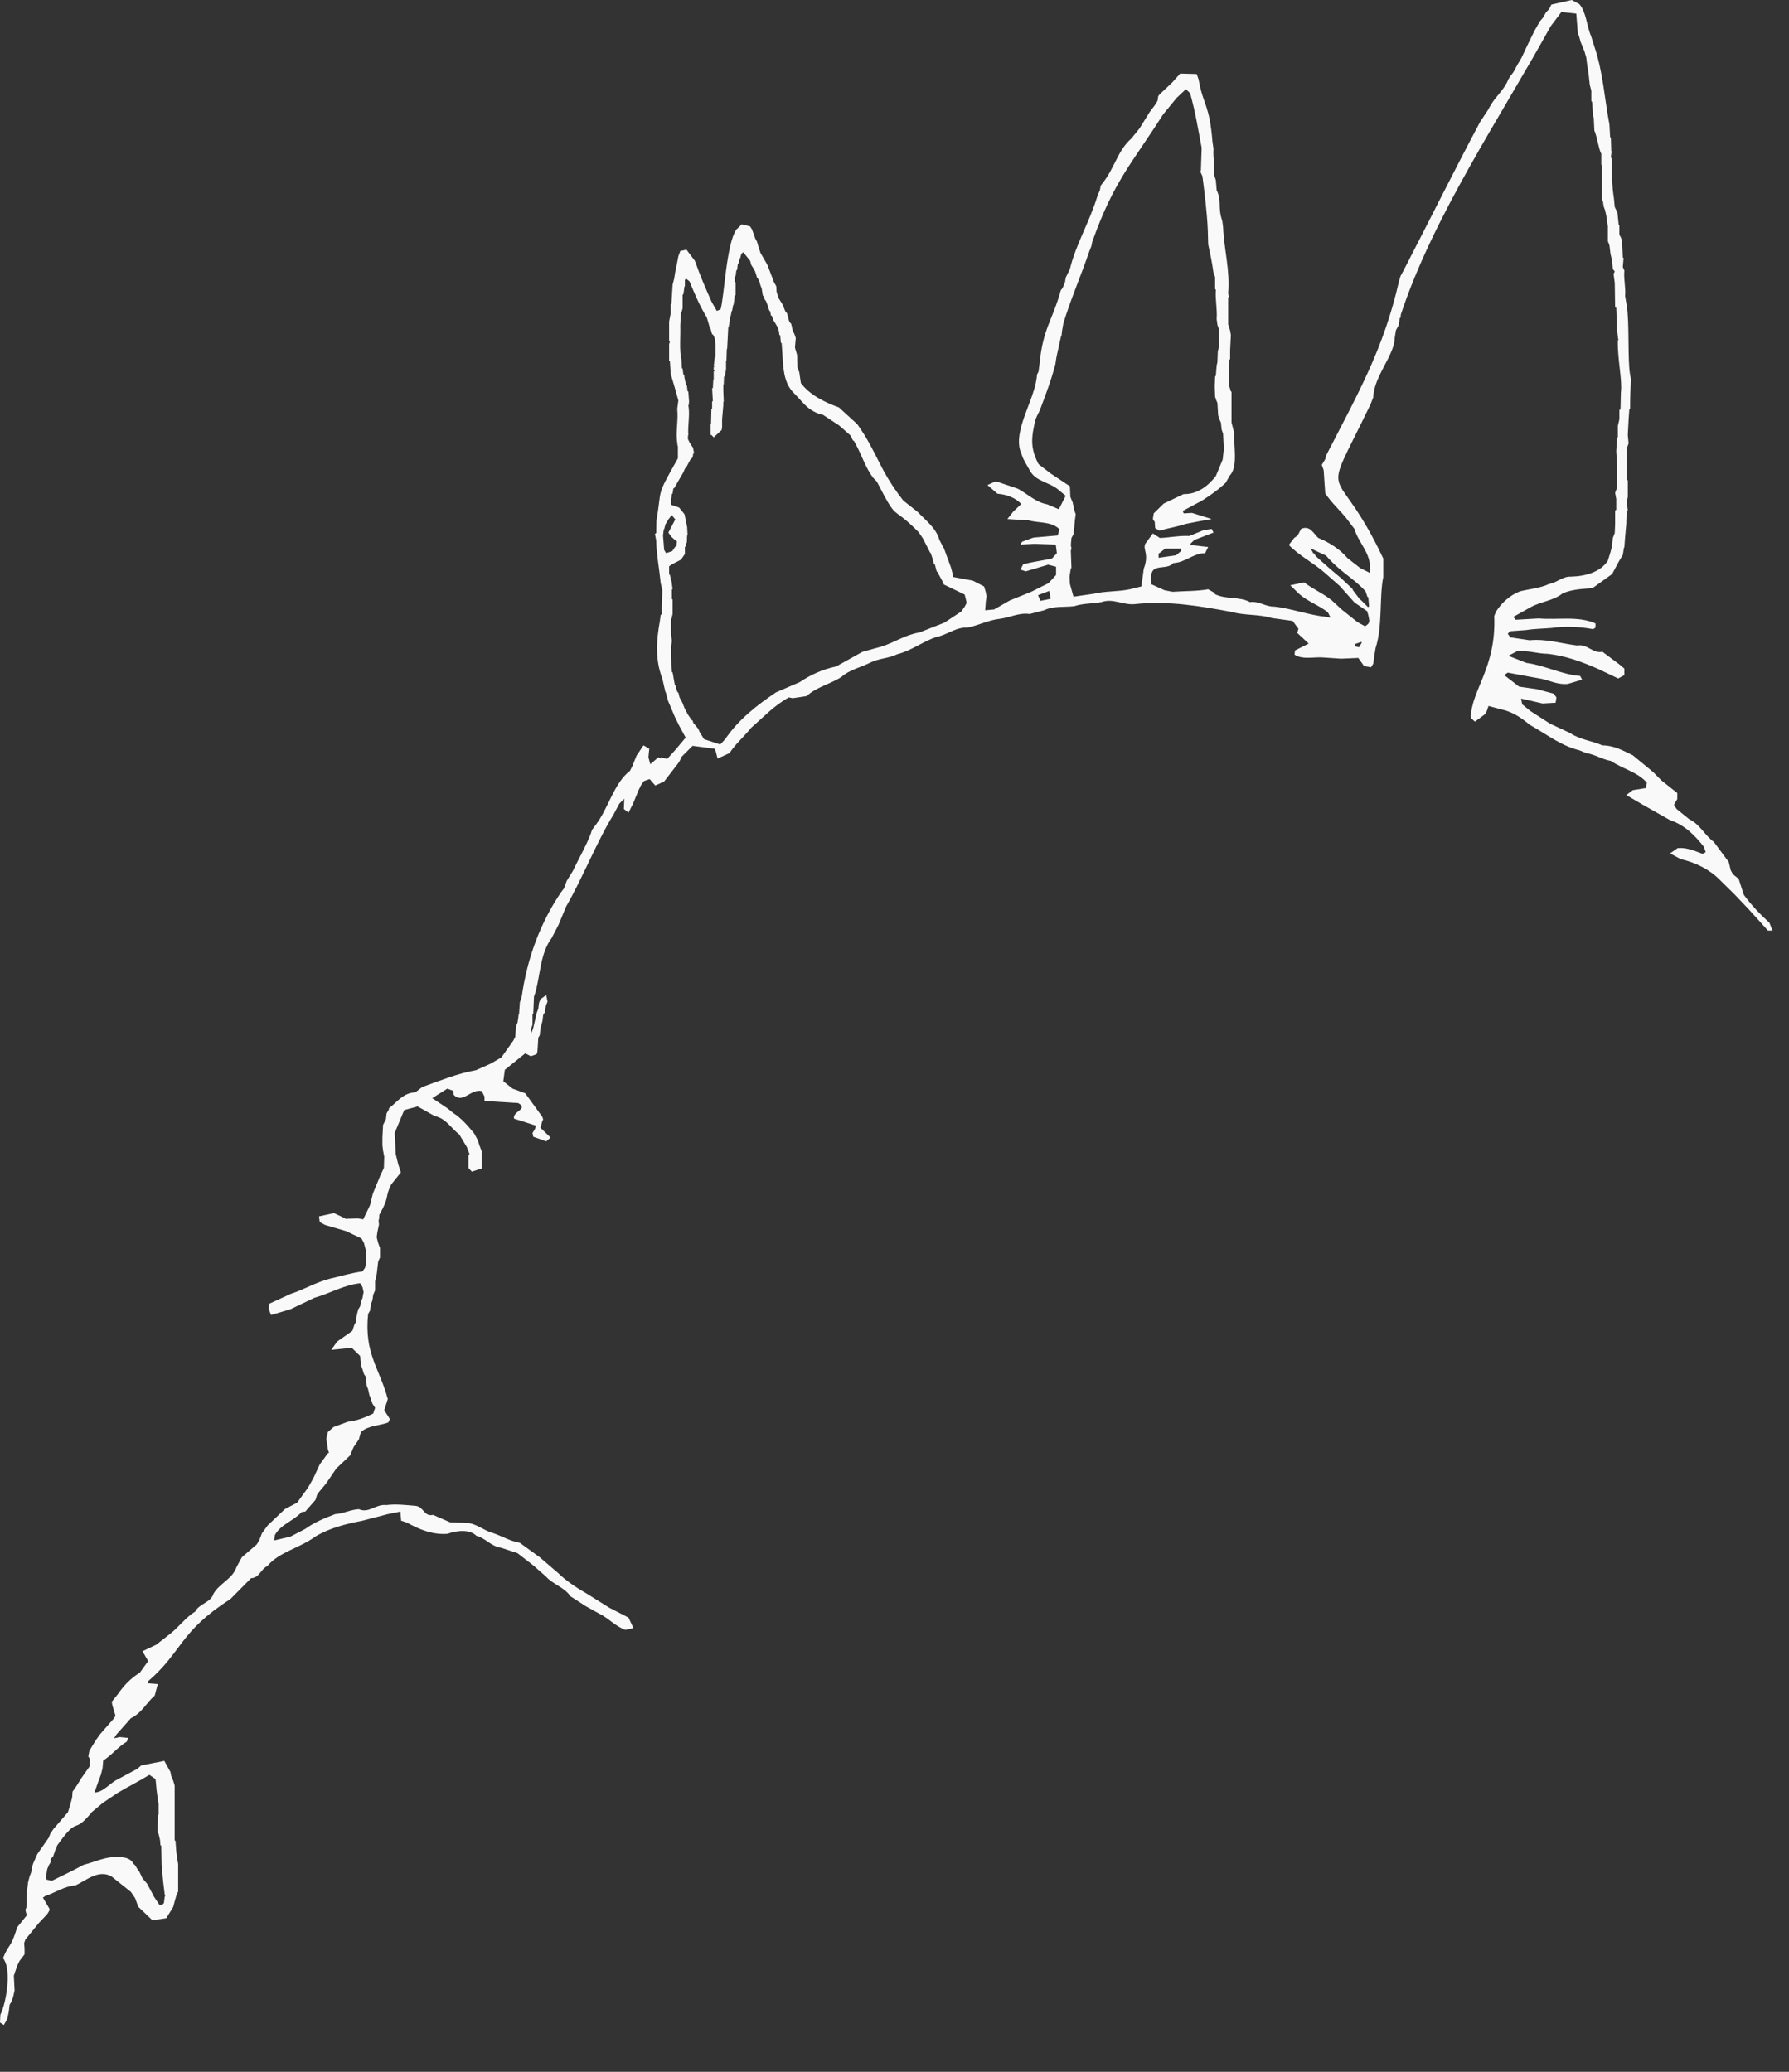 <svg width="38" height="44" viewBox="0 0 38 44" fill="none" xmlns="http://www.w3.org/2000/svg">
<rect x="0" y="0" width="38" height="44" fill="#333333" stroke="none"/>
<path d="M29.064 12.891V12.899L28.933 12.768L28.876 12.717L28.737 12.534L28.729 12.507L28.476 12.27L28.241 12.072L27.955 11.817L27.906 11.748H27.89L27.882 11.723L27.833 11.644L28.168 11.801C28.468 12.15 28.741 12.268 29.006 12.558L29.047 12.681H29.064L29.08 12.874L29.064 12.891ZM28.867 13.746L28.77 13.722L28.786 13.677L28.916 13.632L28.925 13.648L28.867 13.746ZM22.1 12.76L22.049 12.64L22.287 12.55L22.318 12.717L22.1 12.76ZM20.491 12.883L20.418 12.987L20.061 13.223L19.53 13.432C19.222 13.483 19.01 13.64 18.73 13.73L18.322 13.842L17.867 14.095L17.761 14.154C17.469 14.215 17.205 14.338 16.987 14.487L16.481 14.705C16.075 14.979 15.685 15.283 15.403 15.699L15.299 15.811L14.956 15.699L14.864 15.552L14.834 15.481L14.726 15.35L14.711 15.297H14.695L14.613 15.177L14.54 15.038L14.499 14.932L14.434 14.811L14.409 14.705H14.393L14.36 14.617L14.352 14.556H14.336L14.311 14.417L14.287 14.277H14.271L14.262 14.154L14.254 13.746L14.271 13.615L14.254 13.45V13.144H14.262L14.287 13.04V12.726H14.271V12.515H14.287L14.262 12.332H14.254L14.23 12.203H14.213V12.027L14.271 11.985L14.464 11.887L14.499 11.836L14.548 11.766V11.609H14.573V11.53H14.589L14.595 11.372H14.605L14.595 11.191L14.54 10.921L14.426 10.78L14.254 10.719V10.58H14.262L14.271 10.485H14.287L14.303 10.37H14.319L14.515 10.031L14.548 9.954L14.589 9.901L14.66 9.768L14.711 9.715L14.726 9.629H14.744L14.72 9.507L14.695 9.472L14.646 9.395L14.605 9.307H14.613V9.246H14.621C14.605 9.019 14.66 8.819 14.621 8.601L14.638 8.592L14.63 8.548H14.638L14.621 8.313H14.605L14.589 8.182H14.573L14.54 8.025L14.532 7.956H14.515L14.499 7.823H14.483L14.475 7.633C14.426 7.441 14.458 7.154 14.45 6.917L14.464 6.629H14.475L14.499 6.552V6.254H14.515L14.54 6.08H14.548V5.939L14.581 5.923L14.646 5.976C14.754 6.239 14.864 6.5 15.013 6.741L15.077 6.96H15.087L15.126 7.101H15.142L15.177 7.17L15.183 7.207L15.199 7.327L15.207 7.335H15.199V7.588H15.183L15.16 7.782L15.177 7.79H15.16L15.177 7.799H15.16V7.86H15.177V7.884H15.16V8.058H15.152L15.142 8.243H15.126L15.142 8.523H15.126V8.678H15.111L15.103 9.001H15.095V9.237H15.111L15.16 9.288L15.33 9.131V9.099H15.338V8.905L15.364 8.609V8.531H15.373L15.364 8.297V8.164H15.373L15.379 7.997H15.395L15.422 7.841V7.658H15.43L15.438 7.415H15.446L15.438 7.405H15.446L15.469 6.952H15.477L15.503 6.794V6.725H15.518L15.542 6.603H15.55L15.575 6.472H15.583L15.607 6.272H15.626V5.992H15.607V5.87H15.626L15.617 5.862H15.626L15.64 5.739H15.656L15.673 5.598H15.689L15.713 5.486H15.722L15.746 5.392L15.787 5.356L15.934 5.539L15.958 5.627L16.007 5.705L16.04 5.766L16.081 5.898H16.089L16.13 5.976L16.154 6.064L16.179 6.125L16.203 6.28H16.212L16.244 6.36L16.269 6.392L16.301 6.472L16.342 6.603H16.358L16.375 6.701H16.391L16.43 6.803L16.514 6.943L16.546 7.039L16.554 7.117H16.571L16.587 7.284H16.603L16.62 7.535C16.634 7.801 16.648 8.107 16.83 8.313L16.979 8.47C17.108 8.617 17.238 8.758 17.483 8.811L17.826 9.037L18.063 9.246L18.12 9.358H18.136L18.169 9.419C18.308 9.672 18.379 9.921 18.544 10.144L18.626 10.229C19.091 11.132 18.904 10.684 19.514 11.303L19.604 11.436L19.759 11.74H19.767L19.808 11.862L19.84 11.985H19.857L19.898 12.142H19.914L19.946 12.211L20.012 12.332L20.036 12.385L20.044 12.411L20.491 12.627L20.534 12.803L20.491 12.883ZM14.148 11.748L14.107 11.678L14.083 11.372L14.099 11.242H14.107L14.134 11.138L14.197 11.031L14.271 10.938L14.303 10.982L14.344 11.031L14.197 11.311L14.262 11.401L14.336 11.468L14.377 11.497L14.368 11.599H14.352L14.279 11.705L14.148 11.748ZM2.186 38.287L2.496 38.078C2.715 37.946 2.953 37.831 3.172 37.693L3.302 37.782L3.31 37.842L3.327 38.025L3.361 38.279H3.368V38.54H3.361L3.343 38.862L3.361 38.942H3.368L3.4 39.081L3.408 39.193H3.425L3.433 39.613L3.466 39.962L3.498 40.23L3.506 40.242H3.498L3.515 40.266H3.498L3.506 40.283H3.498L3.482 40.415L3.441 40.458L3.384 40.45L3.261 40.266L3.245 40.23L3.123 40.003L3.027 39.891L2.953 39.736H2.943L2.87 39.613L2.831 39.577C2.766 39.44 2.57 39.428 2.388 39.44C2.161 39.464 1.99 39.55 1.778 39.603L1.508 39.744L1.1 39.944L0.986 39.917L0.969 39.848H0.978L1.004 39.691L1.043 39.603L1.076 39.55V39.481L1.127 39.428L1.182 39.272H1.192L1.214 39.193C1.7 38.511 1.525 39.005 1.957 38.478L2.186 38.287ZM24.61 11.756L24.637 11.74L24.749 11.652H25.084V11.705L24.98 11.793L24.61 11.846V11.756ZM37.584 19.597C37.383 19.414 37.193 19.214 37.04 19.003L36.931 18.665L36.809 18.567L36.762 18.481L36.721 18.308L36.403 17.879C36.209 17.74 36.109 17.505 35.882 17.399L35.613 17.181L35.556 17.095L35.578 17.052L35.627 16.971V16.842L35.286 16.571L35.113 16.395L34.682 16.04C34.478 15.942 34.282 15.83 34.037 15.83C33.817 15.734 33.556 15.707 33.352 15.569L32.921 15.367L32.505 15.099L32.333 14.958L32.309 14.836L32.766 14.94L33.043 14.924L33.06 14.811L33.003 14.732L32.643 14.636L32.268 14.583L31.951 14.338L32.025 14.285L32.556 14.383L32.749 14.417C32.929 14.46 33.109 14.548 33.305 14.524L33.605 14.434L33.564 14.356C33.156 14.322 32.815 14.13 32.423 14.079L32.039 13.928L32.221 13.832C32.456 13.807 32.66 13.885 32.872 13.885C33.264 13.928 33.605 14.058 33.947 14.207L34.372 14.409L34.503 14.338V14.199L34.397 14.111L34.037 13.842C33.825 13.885 33.721 13.668 33.501 13.709C33.166 13.668 32.839 13.562 32.49 13.597L32.082 13.536L32.025 13.458L32.082 13.405L32.415 13.381C32.594 13.352 32.774 13.352 32.962 13.336C33.239 13.293 33.564 13.309 33.841 13.362L33.89 13.328V13.24C33.517 13.075 33.092 13.17 32.684 13.134L32.194 13.162L32.145 13.101L32.505 12.899C32.717 12.778 32.994 12.76 33.19 12.603C33.386 12.515 33.613 12.507 33.825 12.491L34.241 12.193L34.274 12.134L34.382 11.931L34.47 11.785L34.495 11.627H34.503L34.511 11.513L34.519 11.409L34.544 11.129L34.552 10.85L34.576 10.842L34.552 10.658L34.576 10.554V10.205L34.56 10.188C34.552 10.013 34.56 9.752 34.552 9.525L34.593 9.419L34.576 9.237L34.593 8.913L34.609 8.686L34.625 8.678C34.625 8.46 34.633 8.26 34.642 8.05L34.625 7.956C34.568 7.654 34.615 6.829 34.552 6.482L34.519 6.288C34.535 6.096 34.486 5.939 34.503 5.747L34.47 5.67L34.486 5.478L34.47 5.47L34.454 5.113L34.429 5.043L34.397 4.982V4.78L34.382 4.772L34.356 4.517L34.299 4.396L34.282 4.221L34.258 4.039L34.241 3.813V3.368L34.217 3.359L34.233 3.341L34.217 3.333L34.233 3.21H34.225L34.217 2.923L34.201 2.912L34.186 2.645C34.08 2.086 34.05 1.529 33.866 0.988L33.794 0.761C33.705 0.559 33.694 0.255 33.547 0.088L33.386 -7.62939e-06L32.952 0.098L32.905 0.194L32.839 0.263L32.774 0.376L32.709 0.453L32.602 0.639L32.456 0.935L32.317 1.231L32.235 1.369L32.145 1.535L32.09 1.606L32.039 1.684C31.96 1.894 31.786 2.033 31.674 2.216L31.598 2.349L31.437 2.592C30.876 3.647 30.351 4.706 29.806 5.758L29.749 5.862L29.717 5.968C29.388 7.419 28.841 8.362 28.168 9.674L28.149 9.752L28.076 9.872L28.116 9.986L28.149 10.476C28.272 10.666 28.459 10.834 28.598 11.007L28.77 11.233C28.849 11.517 29.123 11.756 29.096 12.072V12.166L28.892 12.064L28.623 11.854C28.468 11.67 28.241 11.521 28.002 11.425C27.906 11.34 27.825 11.146 27.637 11.233L27.563 11.372L27.49 11.425L27.376 11.574C27.594 11.801 27.906 11.958 28.141 12.166L28.459 12.446L28.77 12.795L29.039 12.979L29.064 13.064L29.088 13.187L29.064 13.248L28.998 13.301L28.835 13.213L28.508 12.952L28.29 12.752C28.11 12.603 27.89 12.515 27.702 12.368L27.406 12.43L27.602 12.619C27.784 12.778 28.02 12.856 28.206 13.005L28.263 13.117L28.176 13.101C27.798 13.064 27.457 12.928 27.073 12.883C26.886 12.891 26.747 12.76 26.551 12.787C26.325 12.664 26.037 12.734 25.81 12.619L25.776 12.579L25.663 12.515C25.41 12.558 25.165 12.55 24.906 12.568L24.733 12.534L24.441 12.401L24.455 12.203C24.488 11.966 24.798 12.113 24.92 11.958C25.175 11.95 25.345 11.748 25.598 11.748L25.663 11.617L25.279 11.574L25.296 11.538L25.369 11.468L25.776 11.311L25.737 11.233L25.565 11.26L25.263 11.383C25.045 11.372 24.855 11.417 24.637 11.425L24.488 11.329L24.326 11.55C24.271 11.682 24.416 11.758 24.294 12.081L24.245 12.454L23.998 12.515C23.739 12.568 23.477 12.55 23.224 12.611L22.802 12.672L22.726 12.401L22.718 12.246L22.745 12.072L22.759 12.064L22.745 11.697L22.759 11.644L22.745 11.582L22.759 11.425L22.802 11.348L22.818 11.209L22.832 11.044L22.849 10.921L22.824 10.85L22.783 10.666L22.736 10.554L22.726 10.327L22.318 10.056L22.059 9.856C21.877 9.507 21.906 9.286 21.994 8.913L22.026 8.835L22.083 8.723C22.208 8.392 22.332 8.07 22.418 7.729L22.441 7.58L22.541 7.125H22.549L22.557 7.039L22.587 6.866C22.747 6.341 22.963 5.854 23.137 5.339L23.183 5.225L23.2 5.137C23.659 3.845 24.032 3.488 24.702 2.435L24.994 2.078L25.19 1.894L25.279 1.98C25.388 2.361 25.451 2.753 25.524 3.139L25.508 3.629L25.492 3.637L25.541 3.743C25.59 4.125 25.637 4.504 25.655 4.886L25.663 5.19C25.716 5.439 25.737 5.525 25.776 5.792L25.81 5.886V6.141L25.826 6.149C25.81 6.376 25.859 6.552 25.843 6.778L25.859 6.898L25.898 7.013V7.327L25.867 7.474L25.859 7.692L25.843 7.762L25.826 7.98L25.81 7.997L25.802 8.207L25.81 8.425L25.826 8.478L25.859 8.556L25.875 8.819L25.898 8.897L25.933 8.974L25.949 9.123L25.98 9.211L25.998 9.586H25.99L25.971 9.76L25.826 10.109C25.671 10.309 25.443 10.501 25.141 10.493L24.718 10.695L24.506 10.903L24.488 11.023L24.528 11.085L24.537 11.217L24.628 11.27C24.806 11.217 24.994 11.191 25.175 11.129L25.443 11.076L25.737 11.023L25.32 10.893L25.141 10.903L25.124 10.85L25.533 10.631C25.712 10.517 25.884 10.397 26.037 10.25L26.12 10.101C26.276 9.942 26.224 9.586 26.218 9.378V9.229L26.194 9.107L26.159 8.974V8.321L26.145 8.313L26.102 8.172V7.641L26.129 7.633V7.441L26.145 7.117L26.129 7.021L26.088 6.89V6.315L26.102 6.307L26.088 6.227C26.131 5.747 25.998 5.292 25.98 4.825L25.963 4.694C25.857 4.384 25.961 4.284 25.843 4.039L25.826 3.829L25.786 3.706C25.81 3.517 25.761 3.359 25.776 3.159L25.753 3.002C25.69 2.208 25.559 2.251 25.459 1.684L25.418 1.572L25.067 1.563L24.898 1.753L24.628 2.008L24.602 2.041L24.588 2.139L24.537 2.225L24.424 2.374L24.202 2.731L24.032 2.941C23.716 3.223 23.694 3.564 23.379 3.943L23.363 4.039L23.314 4.151C23.147 4.711 22.851 5.188 22.726 5.713L22.636 5.898L22.622 5.992L22.571 6.115L22.532 6.166C22.355 6.809 22.155 6.97 22.083 7.711L22.059 7.894L22.026 7.956C22.002 8.47 21.487 9.152 21.692 9.629L21.732 9.735L21.781 9.829L21.887 10.013C22.01 10.221 22.279 10.24 22.467 10.389L22.636 10.529L22.491 10.815L22.245 10.711C21.994 10.666 21.822 10.485 21.618 10.378L21.153 10.221L20.975 10.301L21.187 10.485C21.383 10.501 21.569 10.57 21.692 10.703L21.52 10.868L21.398 11.023L21.855 11.052C22.067 11.113 22.336 11.068 22.506 11.242L22.467 11.372L21.953 11.417L21.71 11.505L21.675 11.566L21.975 11.55L22.426 11.566L22.449 11.748L22.345 11.862C22.14 11.907 21.928 11.931 21.732 11.985L21.675 12.097L21.789 12.134L22.263 11.993L22.432 12.036V12.211L22.271 12.385L21.904 12.568L21.449 12.752L21.114 12.944L20.926 12.96L20.94 12.768L20.957 12.664L20.932 12.55L20.902 12.454L20.665 12.332L20.248 12.254L20.232 12.174L20.2 12.054L20.053 11.652L20.028 11.609L19.955 11.468C19.881 11.209 19.669 11.06 19.497 10.876L19.187 10.631C18.661 9.956 18.646 9.627 18.21 9.009L17.818 8.652C17.508 8.539 17.205 8.39 17.012 8.137L16.995 8.025L16.979 7.911L16.938 7.799L16.93 7.535L16.887 7.388V7.362L16.903 7.178L16.873 7.092L16.838 7.021L16.807 6.882L16.765 6.829L16.718 6.656L16.677 6.603L16.626 6.472L16.538 6.333L16.495 6.194L16.489 6.08L16.44 5.992L16.301 5.627L16.154 5.372L16.113 5.251L16.081 5.137L16.04 5.06L15.975 4.876L15.934 4.809L15.756 4.764L15.64 4.876C15.428 5.186 15.385 6.292 15.307 6.568L15.226 6.603L15.117 6.413C14.975 6.098 14.873 5.856 14.76 5.539L14.581 5.302L14.45 5.331L14.409 5.443L14.377 5.611L14.352 5.723L14.319 5.923L14.287 6.045L14.262 6.454L14.246 6.464V6.656L14.213 6.829V7.247L14.23 7.256L14.213 7.309V7.658L14.23 7.668L14.246 7.937C14.303 8.129 14.356 8.311 14.409 8.505L14.385 8.686C14.409 8.913 14.36 9.107 14.377 9.333L14.393 9.472H14.399V9.735C13.921 10.58 14.068 10.342 13.944 11.052L13.938 11.321L13.911 11.34L13.938 11.476C13.942 11.754 14.005 12.085 14.034 12.385L14.068 12.525C14.068 12.726 14.05 12.838 14.058 13.048L14.034 13.056L14.017 13.187C13.942 13.595 13.913 14.011 14.068 14.409L14.134 14.697H14.14L14.189 14.881L14.336 15.228L14.426 15.411L14.564 15.665L14.352 15.918L14.172 16.118L14.042 16.083L14.034 16.109L13.985 16.083L13.813 16.23L13.773 16.083L13.791 15.901L13.668 15.83L13.521 16.048L13.43 16.275L13.381 16.371C13.044 16.63 12.93 17.146 12.664 17.505L12.574 17.626L12.542 17.724C12.436 17.993 12.291 18.236 12.168 18.497L12.038 18.708L11.98 18.867L11.921 18.944C11.472 19.602 11.197 20.359 11.082 21.167L11.042 21.289L11.025 21.543H11.017L11.007 21.63L10.993 21.716L10.96 21.796L10.944 22.022L10.903 22.1L10.65 22.457L10.421 22.59L10.111 22.728C9.711 22.798 9.337 22.955 8.97 23.085L8.823 23.198C8.562 23.208 8.433 23.408 8.26 23.539V23.565L8.211 23.645L8.197 23.773L8.137 23.888L8.123 24.159V24.324L8.137 24.439L8.162 24.567L8.154 24.804L8.072 24.98L7.919 25.353L7.862 25.588L7.846 25.624L7.715 25.896L7.607 25.875L7.331 25.884V25.875L7.094 25.763L6.776 25.833L6.792 25.955L6.907 26.016L7.354 26.147L7.68 26.304L7.731 26.4L7.772 26.557V26.845L7.754 26.924L7.699 27.002C7.454 27.035 7.225 27.106 6.996 27.159C6.703 27.237 6.458 27.386 6.172 27.48L5.715 27.69L5.709 27.804L5.758 27.927L6.172 27.804L6.68 27.561C7.005 27.471 7.299 27.29 7.65 27.253L7.699 27.333L7.723 27.439L7.699 27.57L7.666 27.647L7.65 27.743L7.607 27.812L7.576 27.943L7.56 28.076L7.527 28.135L7.484 28.265L7.16 28.492L7.037 28.668L7.47 28.623L7.65 28.798L7.666 28.99L7.699 29.078L7.731 29.182L7.772 29.243L7.788 29.425L7.819 29.504L7.846 29.627L7.876 29.704L7.911 29.811L7.968 29.898L7.927 30.021C7.764 30.098 7.584 30.176 7.388 30.194L7.086 30.306L6.964 30.413L6.931 30.551L6.964 30.778L6.988 30.855L6.964 30.864L6.792 31.1L6.654 31.398L6.541 31.596L6.311 31.913L6.049 32.051L5.684 32.398L5.562 32.566L5.537 32.635L5.505 32.715L5.453 32.8L5.137 33.072L5.023 33.282C4.941 33.533 4.657 33.629 4.535 33.847C4.476 34.039 4.231 34.056 4.149 34.223C3.939 34.354 3.808 34.545 3.621 34.693L3.319 34.929L3.027 35.068L3.147 35.278L2.97 35.523C2.774 35.644 2.635 35.793 2.512 35.968L2.374 36.142L2.388 36.219L2.453 36.438L2.423 36.491L2.127 36.829L2.039 36.952L1.9 37.178L1.876 37.301L1.916 37.37L1.9 37.519L1.729 37.762L1.631 37.921L1.541 38.05L1.533 38.172L1.492 38.33L1.443 38.487L1.135 38.844L1.069 38.942L1.035 39.028L0.792 39.377L0.7 39.587L0.686 39.638L0.661 39.768L0.627 39.856L0.596 39.979L0.569 40.197L0.561 40.509L0.539 40.562L0.569 40.677L0.365 40.93C0.233 41.373 0.19 41.275 0.065 41.583L0.096 41.636C0.235 41.883 0.135 42.532 0.008 42.787L0 42.952L0.082 43.005L0.155 42.875L0.188 42.718L0.204 42.577L0.245 42.507L0.278 42.413L0.31 42.273L0.294 41.958L0.327 41.862L0.365 41.748L0.416 41.644L0.522 41.505V41.383L0.512 41.27L0.539 41.191L0.823 40.842L1.004 40.65L1.051 40.571V40.538L0.912 40.301L0.961 40.266C1.174 40.197 1.369 40.056 1.606 40.04C1.835 39.934 2.088 39.699 2.365 39.848L2.78 40.179L2.87 40.311L2.904 40.405L2.935 40.493L3.237 40.781L3.531 40.738L3.678 40.501L3.71 40.381L3.743 40.266L3.784 40.17V39.587L3.757 39.428L3.743 39.307L3.727 39.089H3.71V37.921L3.678 37.815L3.637 37.719L3.621 37.633L3.49 37.397L3 37.493L2.919 37.564L2.496 37.791C2.323 37.876 2.2 38.06 2.006 38.07L2.08 37.86L2.145 37.684L2.178 37.554L2.192 37.389C2.374 37.276 2.504 37.101 2.692 36.989L2.723 36.909L2.545 36.891L2.423 36.917L2.47 36.84L2.78 36.491C3.017 36.376 3.106 36.166 3.286 36.011L3.351 35.766L3.147 35.75V35.705C3.882 35.068 3.804 34.66 4.892 33.962L5.333 33.517C5.513 33.509 5.537 33.325 5.676 33.262C5.927 32.958 6.362 32.88 6.694 32.635C6.996 32.452 7.339 32.366 7.699 32.296L8.237 32.156L8.505 32.102L8.521 32.296L8.646 32.337C8.897 32.478 9.191 32.6 9.507 32.574C9.689 32.505 9.98 32.47 10.119 32.617C10.323 32.67 10.429 32.843 10.65 32.872L10.993 32.986L11.327 33.245L11.595 33.48C11.742 33.648 11.987 33.707 12.117 33.901L12.438 34.109L12.721 34.266C12.925 34.362 13.064 34.537 13.285 34.615L13.456 34.578L13.35 34.354L12.942 34.144L12.438 33.829C12.223 33.707 12.011 33.56 11.85 33.403L11.464 33.072L11.042 32.766C10.829 32.731 10.642 32.609 10.438 32.547C10.276 32.496 10.146 32.382 9.964 32.347L9.558 32.329L9.199 32.172C9.011 32.217 9.003 32.007 8.839 31.982C8.635 31.964 8.415 31.937 8.203 31.964C7.984 31.937 7.837 32.147 7.623 32.051C7.445 32.06 7.29 32.147 7.119 32.156C6.89 32.243 6.68 32.329 6.484 32.47L6.166 32.635L5.823 32.715L5.839 32.6C5.962 32.374 6.231 32.304 6.409 32.111L6.484 32.102L6.703 31.851L6.735 31.745L6.776 31.686L6.923 31.511L7.143 31.188L7.437 30.909L7.511 30.733L7.623 30.568L7.666 30.413C7.819 30.272 8.058 30.28 8.246 30.21L8.284 30.141L8.162 29.949L8.237 29.712C8.06 29.051 7.733 28.749 7.819 27.908L7.862 27.829L7.876 27.708L7.911 27.612L7.927 27.5L7.968 27.402V27.212L8.001 27.063L8.033 26.792L8.072 26.706V26.504L8.033 26.4L8.001 26.277L8.015 26.171L8.05 26.006L8.041 25.904H8.05L8.058 25.798C8.29 25.392 8.164 25.445 8.311 25.153L8.515 24.9L8.458 24.724L8.407 24.516L8.384 24.061L8.586 23.575L8.872 23.498L9.237 23.704C9.476 23.749 9.591 23.975 9.754 24.09L9.795 24.159L9.915 24.359L9.972 24.506L9.95 24.543V24.804L10.023 24.884L10.233 24.814V24.455L10.184 24.324L10.146 24.21L10.072 24.071C9.942 23.914 9.803 23.749 9.623 23.634L9.507 23.539L9.182 23.322L9.501 23.12L9.623 23.165L9.637 23.251C9.827 23.453 10.007 23.112 10.233 23.173L10.291 23.288V23.383L10.462 23.392L11.007 23.426C11.238 23.557 10.878 23.6 10.919 23.757L11.385 23.906L11.36 23.983L11.311 24.061L11.327 24.141L11.603 24.239L11.695 24.159L11.48 23.951L11.523 23.794L11.538 23.784L11.523 23.724L11.238 23.33L11.156 23.218L10.887 23.12L10.691 22.963L10.723 22.72L11.156 22.371L11.276 22.432L11.399 22.387L11.415 22.336L11.434 22.038L11.464 21.987L11.48 21.84L11.523 21.681L11.538 21.553L11.572 21.5L11.595 21.359L11.63 21.273L11.603 21.132L11.48 21.22L11.45 21.298L11.434 21.42L11.399 21.516L11.327 21.83L11.287 21.942L11.276 21.865L11.311 21.761V21.532L11.327 21.524L11.342 21.167L11.376 21.063C11.48 20.679 11.478 20.242 11.719 19.92L11.864 19.64L12.027 19.248C12.362 18.673 12.693 17.842 13.03 17.303L13.154 17.069L13.26 16.962L13.252 17.181L13.35 17.259L13.446 17.069L13.568 16.773L13.617 16.675L13.677 16.589L13.799 16.546L13.919 16.683L14.107 16.597L14.409 16.205L14.442 16.152L14.475 16.075L14.711 15.84L15.177 15.901L15.199 15.942L15.242 16.109L15.495 15.995C15.626 15.795 15.811 15.638 15.958 15.454C16.22 15.228 16.44 14.985 16.756 14.811L16.838 14.828L17.134 14.783C17.338 14.593 17.648 14.524 17.875 14.375C18.038 14.226 18.291 14.172 18.495 14.068C18.675 13.981 18.887 13.981 19.057 13.895C19.367 13.815 19.604 13.623 19.889 13.528C20.126 13.483 20.297 13.317 20.549 13.328C20.779 13.285 20.991 13.17 21.226 13.144C21.449 13.117 21.651 13.005 21.871 13.04L22.179 12.96C22.375 12.866 22.598 12.899 22.818 12.874C22.996 12.813 23.21 12.821 23.396 12.787C23.641 12.699 23.861 12.856 24.106 12.83C24.806 12.752 25.508 12.874 26.167 12.997C26.437 13.075 26.747 13.04 27.016 13.126L27.221 13.154L27.457 13.187L27.58 13.352L27.555 13.442L27.798 13.668L27.506 13.815L27.498 13.903C27.668 14.017 27.914 13.946 28.116 13.964L28.484 13.989L28.851 13.973L28.974 14.146L29.121 14.172L29.17 14.095L29.186 13.964L29.219 13.762C29.37 13.303 29.296 12.672 29.382 12.254V11.862C28.337 9.637 28.01 10.872 29.113 8.584L29.17 8.435C29.182 7.992 29.621 7.541 29.625 7.178L29.651 7.013L29.708 6.909L29.733 6.752H29.749L29.755 6.68C30.447 4.586 31.888 2.463 32.937 0.559L33.166 0.255L33.482 0.29L33.517 0.733L33.533 0.741L33.574 0.89L33.621 1.004L33.656 1.092L33.694 1.223L33.713 1.38L33.743 1.563L33.768 1.798L33.801 1.929V2.147L33.817 2.163L33.841 2.486H33.852L33.866 2.774C33.921 2.89 33.962 3.188 34.013 3.264V3.5L34.029 3.508V4.249L34.047 4.266L34.062 4.38L34.094 4.468L34.121 4.59L34.152 4.809V5.121L34.186 5.209L34.209 5.392L34.241 5.531L34.258 5.713L34.299 5.766L34.274 5.817L34.299 6.011L34.307 6.525L34.331 6.533L34.348 7.013L34.372 7.207H34.382L34.364 7.231C34.356 7.643 34.464 8.076 34.429 8.337L34.421 8.697L34.397 8.705V8.905L34.364 9.046V9.288L34.348 9.297L34.331 9.586L34.348 9.856V10.354L34.307 10.468L34.331 10.597V10.825L34.307 10.842V11.129L34.299 11.321L34.258 11.425L34.241 11.599L34.209 11.723L34.152 11.907C33.996 12.15 33.678 12.238 33.37 12.246C33.19 12.238 33.068 12.377 32.905 12.401C32.717 12.491 32.496 12.507 32.286 12.558C32.074 12.64 31.894 12.803 31.778 12.987L31.739 13.083C31.786 14.187 31.247 14.658 31.241 15.246L31.329 15.326L31.543 15.168L31.582 15.099L31.617 14.993L31.909 15.07C32.145 15.124 32.325 15.254 32.496 15.395C32.839 15.585 33.156 15.84 33.547 15.934L33.694 15.995C33.882 16.022 34.029 16.128 34.217 16.16C34.462 16.328 34.786 16.395 34.982 16.624L34.96 16.736L34.682 16.781L34.544 16.885L34.903 17.095L35.474 17.418C35.791 17.522 36.013 17.756 36.191 17.983L36.231 18.097L36.166 18.134C36.003 18.073 35.823 17.993 35.635 18.012L35.474 18.124L35.701 18.246C36.019 18.316 36.321 18.473 36.525 18.681L36.844 18.995L37.136 19.302L37.356 19.544L37.552 19.763H37.65L37.584 19.597Z" fill="#F9F9F9"/>
</svg>
